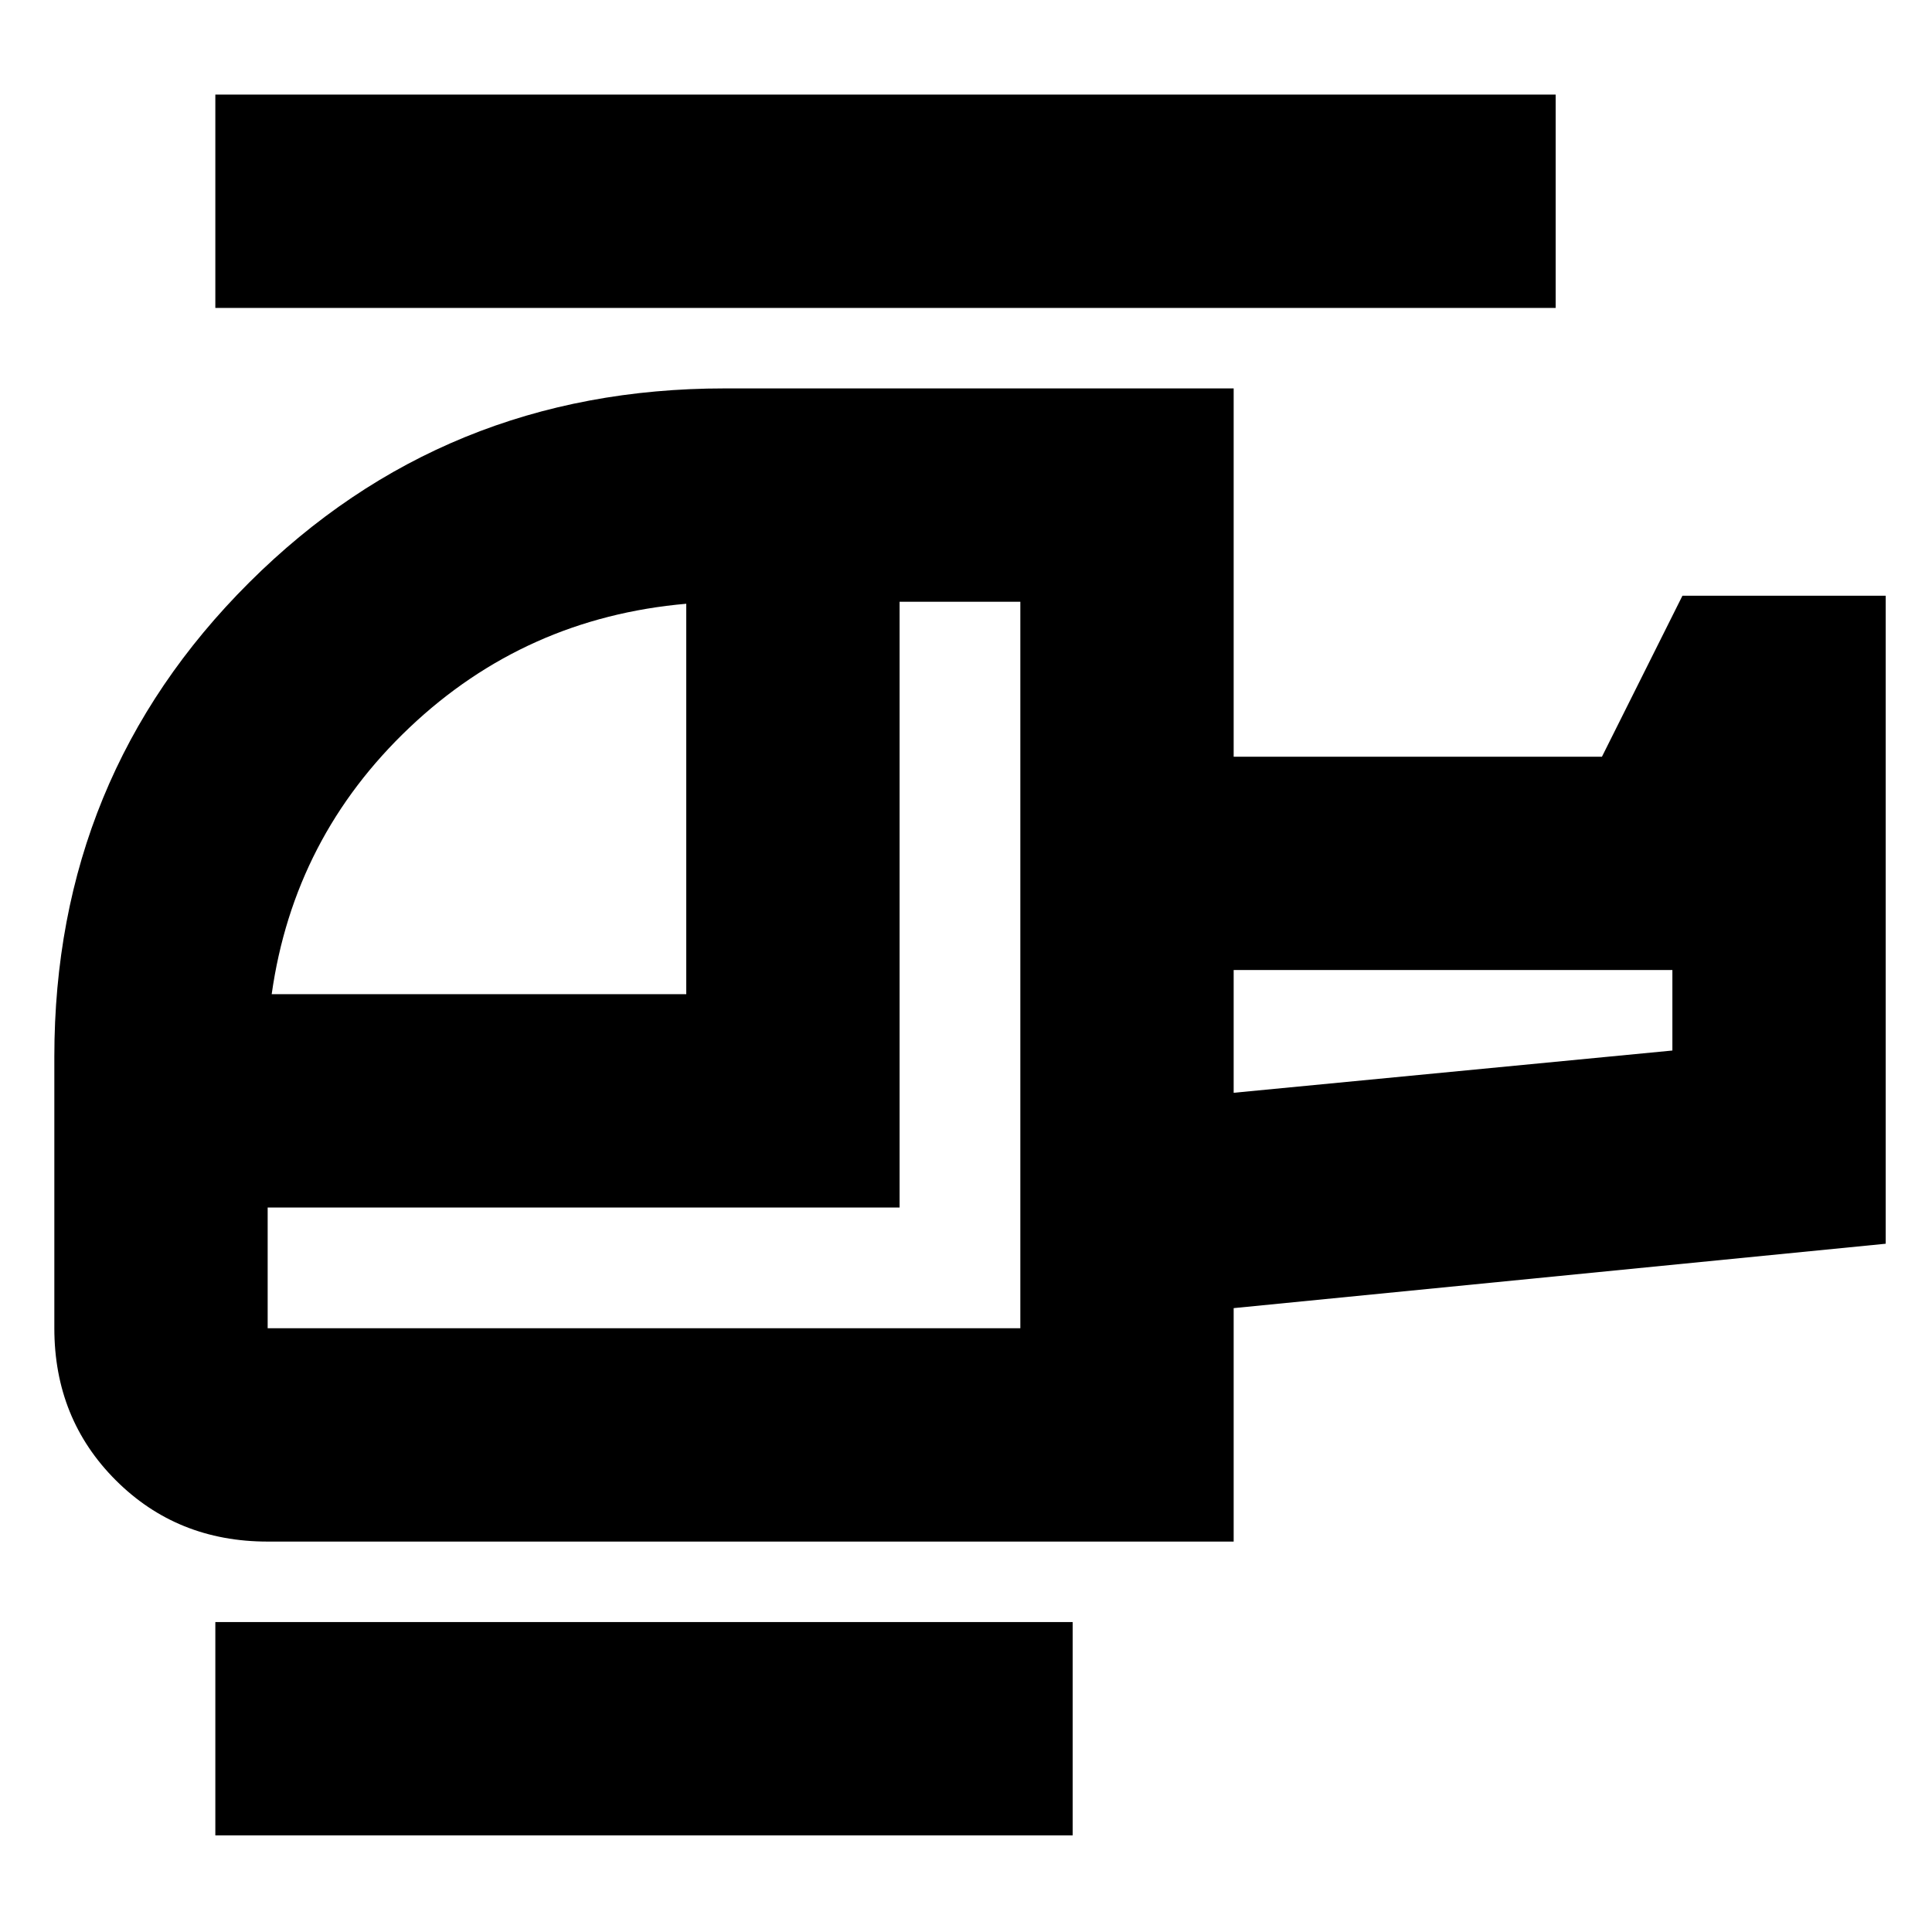 <svg xmlns="http://www.w3.org/2000/svg" height="24" viewBox="0 -960 960 960" width="24"><path d="M341-466v-194q-80 7-137.5 61.5T135-466h206Zm166 166v-361h-60v301H133v60h374Zm106-117 218-21v-40H613v61ZM533-48H107v-106h426v106Zm80-146H133q-45 0-75.5-30.5T27-300v-135q0-139.025 96.778-235.513Q220.556-767 360-767h253v183h183l40-80h101v322l-324 32v116Zm160-613H107v-106h666v106ZM613-417v-61 61ZM507-300Z"/></svg>